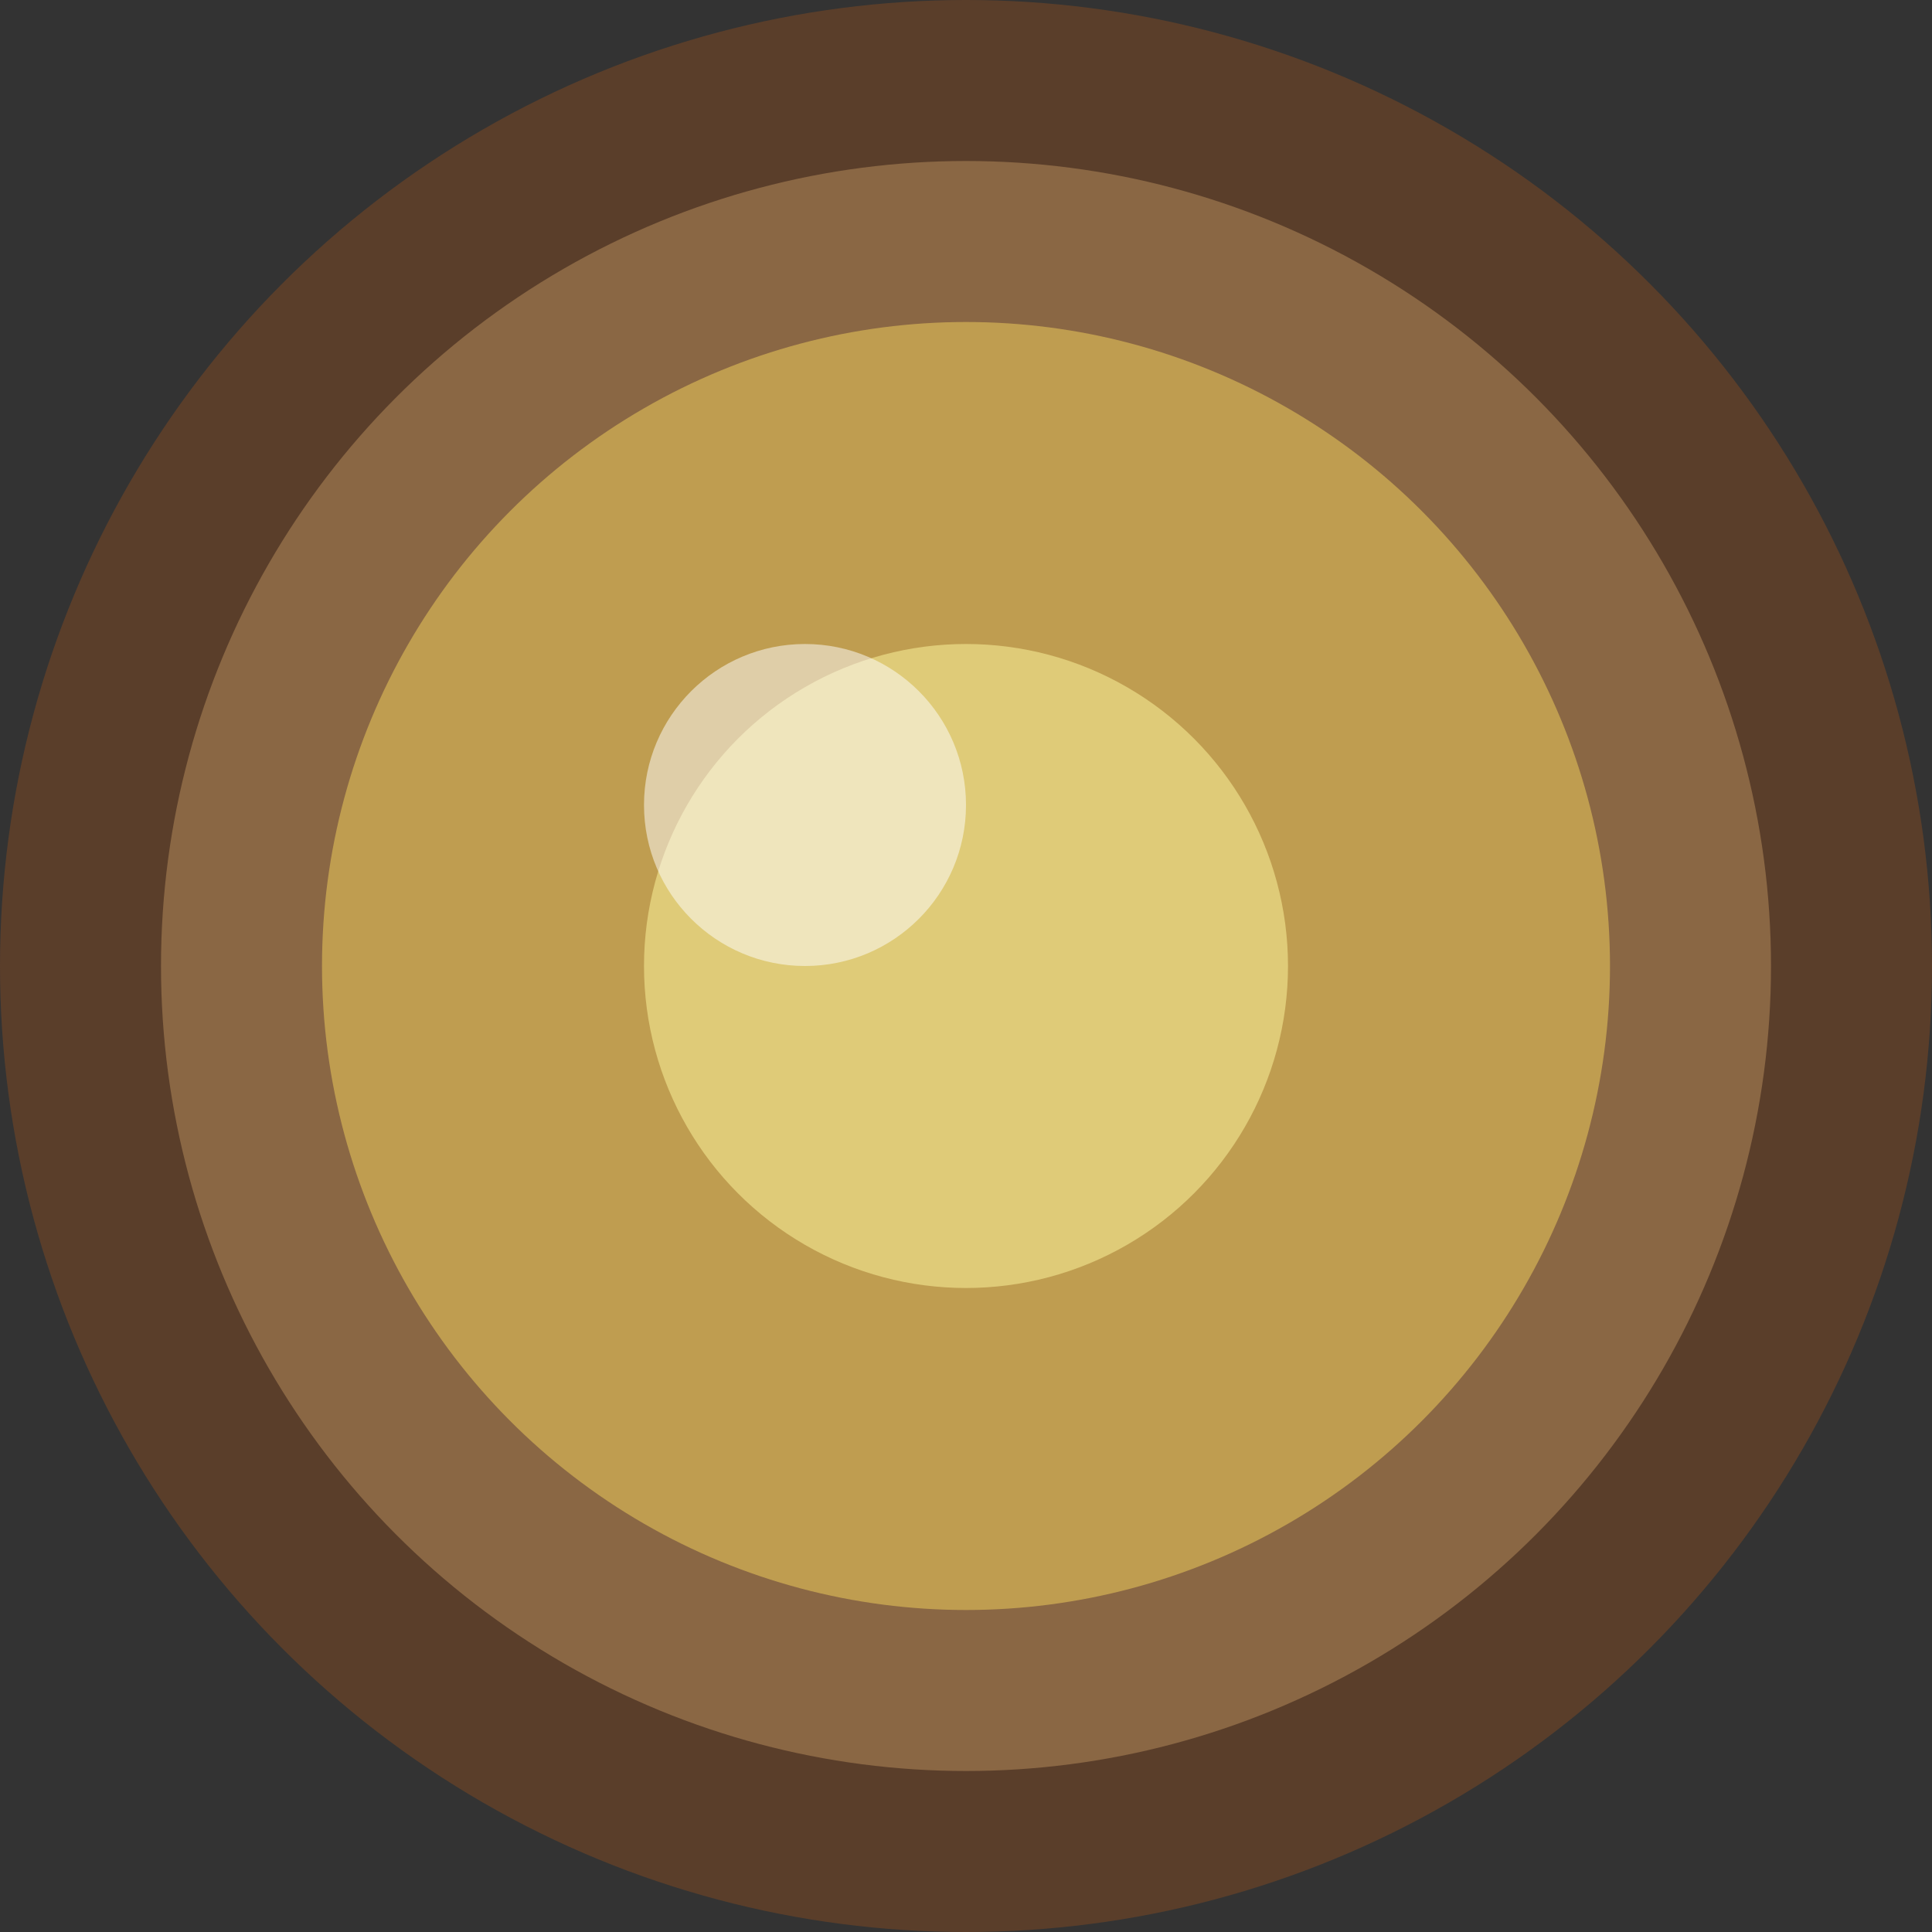 <svg width="24" height="24" viewBox="0 0 24 24" fill="none" xmlns="http://www.w3.org/2000/svg">
  <rect x="0" y="0" width="24" height="24" fill="#333333" stroke="none"/>
  <!-- Handle background -->
  <circle cx="12" cy="12" r="12" fill="#5A3E2A" />
  <circle cx="12" cy="12" r="10" fill="#8A6744" />
  
  <!-- Handle detail -->
  <circle cx="12" cy="12" r="8" fill="#BF9D50" />
  <circle cx="12" cy="12" r="4" fill="#DFCB78" />
  <circle cx="10" cy="10" r="2" fill="white" opacity="0.5" />
</svg> 